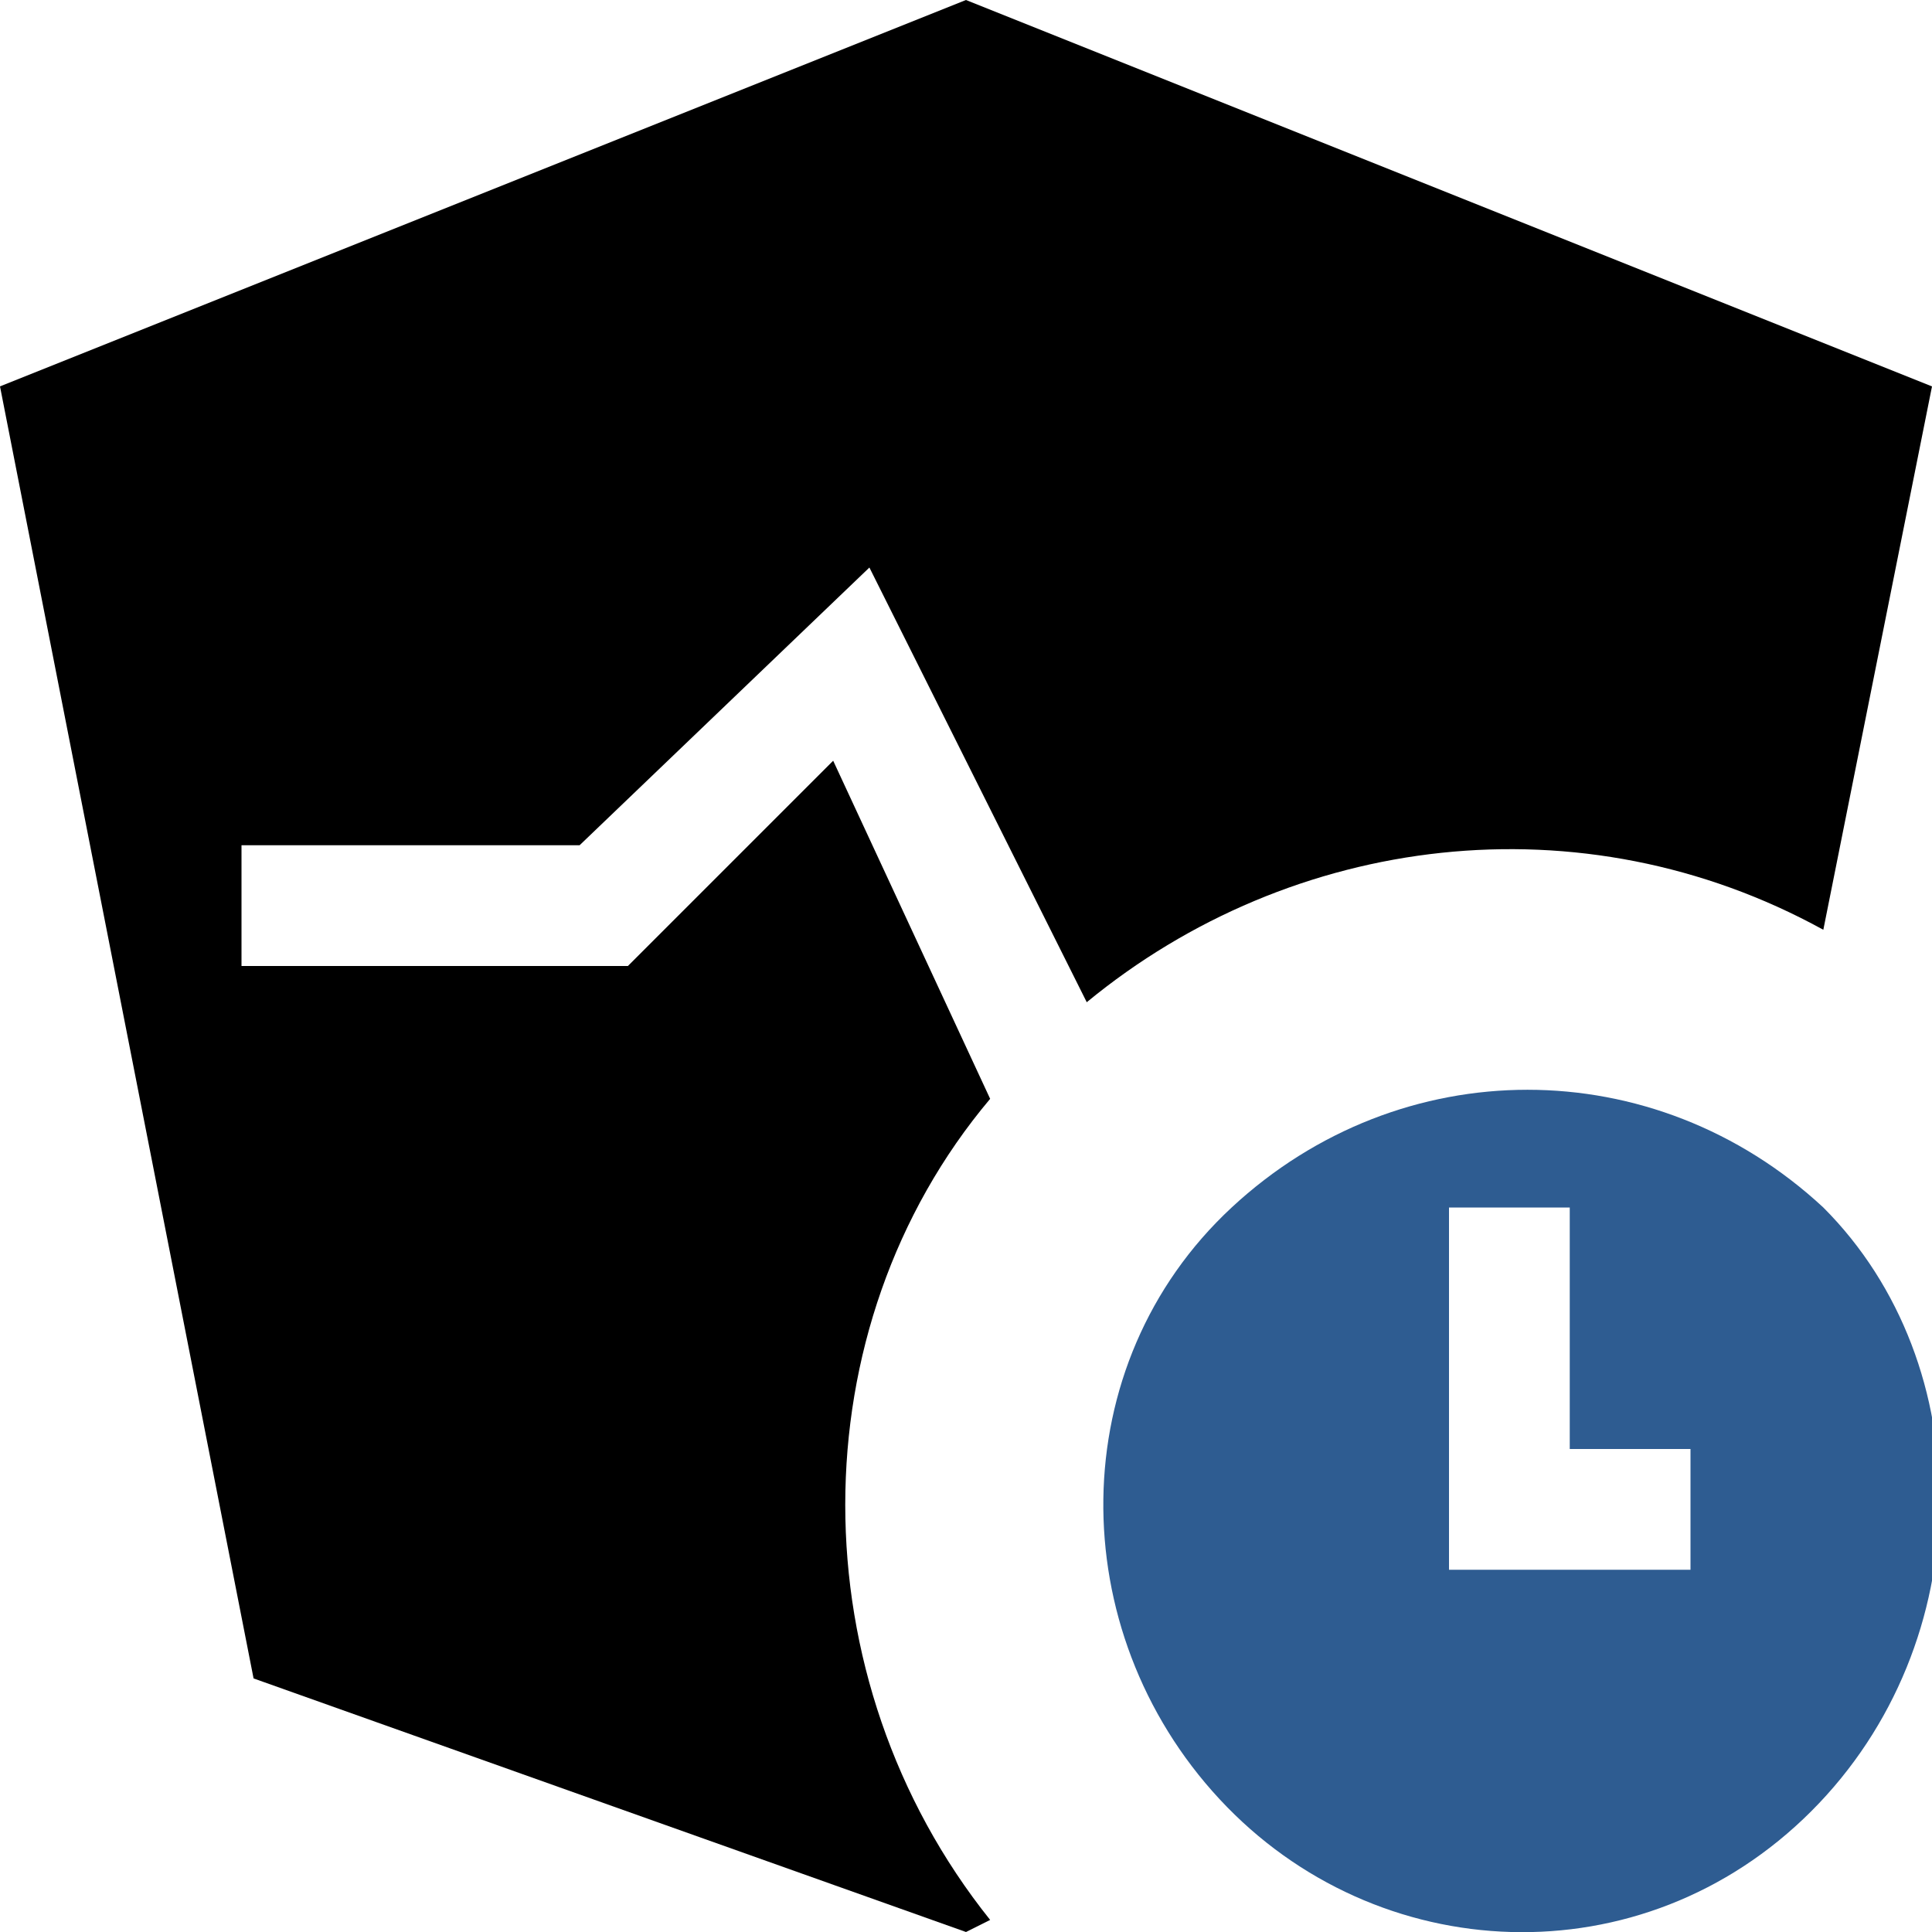 <?xml version="1.0" encoding="utf-8"?>
<!-- Generator: Adobe Illustrator 22.1.0, SVG Export Plug-In . SVG Version: 6.00 Build 0)  -->
<svg version="1.1" id="Layer_1" xmlns="http://www.w3.org/2000/svg" xmlns:xlink="http://www.w3.org/1999/xlink" x="0px" y="0px"
	 viewBox="0 0 16 16" style="enable-background:new 0 0 16 16;" xml:space="preserve">
<style type="text/css">
	.st0{fill:#F8B72C;}
	.st1{fill:#2E5C91;}
</style>
<title>icons</title>
<path  d="M8,0L0,3.2l2.1,10.7L8,16l0.2-0.1c-1.6-2-1.6-4.9,0-6.8L6.9,6.3L5.2,8H2V7h2.8l2.4-2.3L9,8.3
	c1.7-1.4,4.1-1.7,6.1-0.6L16,3.2L8,0z"/>
<path class="st1" d="M15,15c-1.4,1.4-3.6,1.3-4.9-0.1s-1.3-3.6,0.1-4.9c1.4-1.3,3.5-1.3,4.9,0C16.4,11.3,16.4,13.6,15,15
	C15,15,15,15,15,15z M14,12h-1v-2h-1v3h2V12z"/>
</svg>
